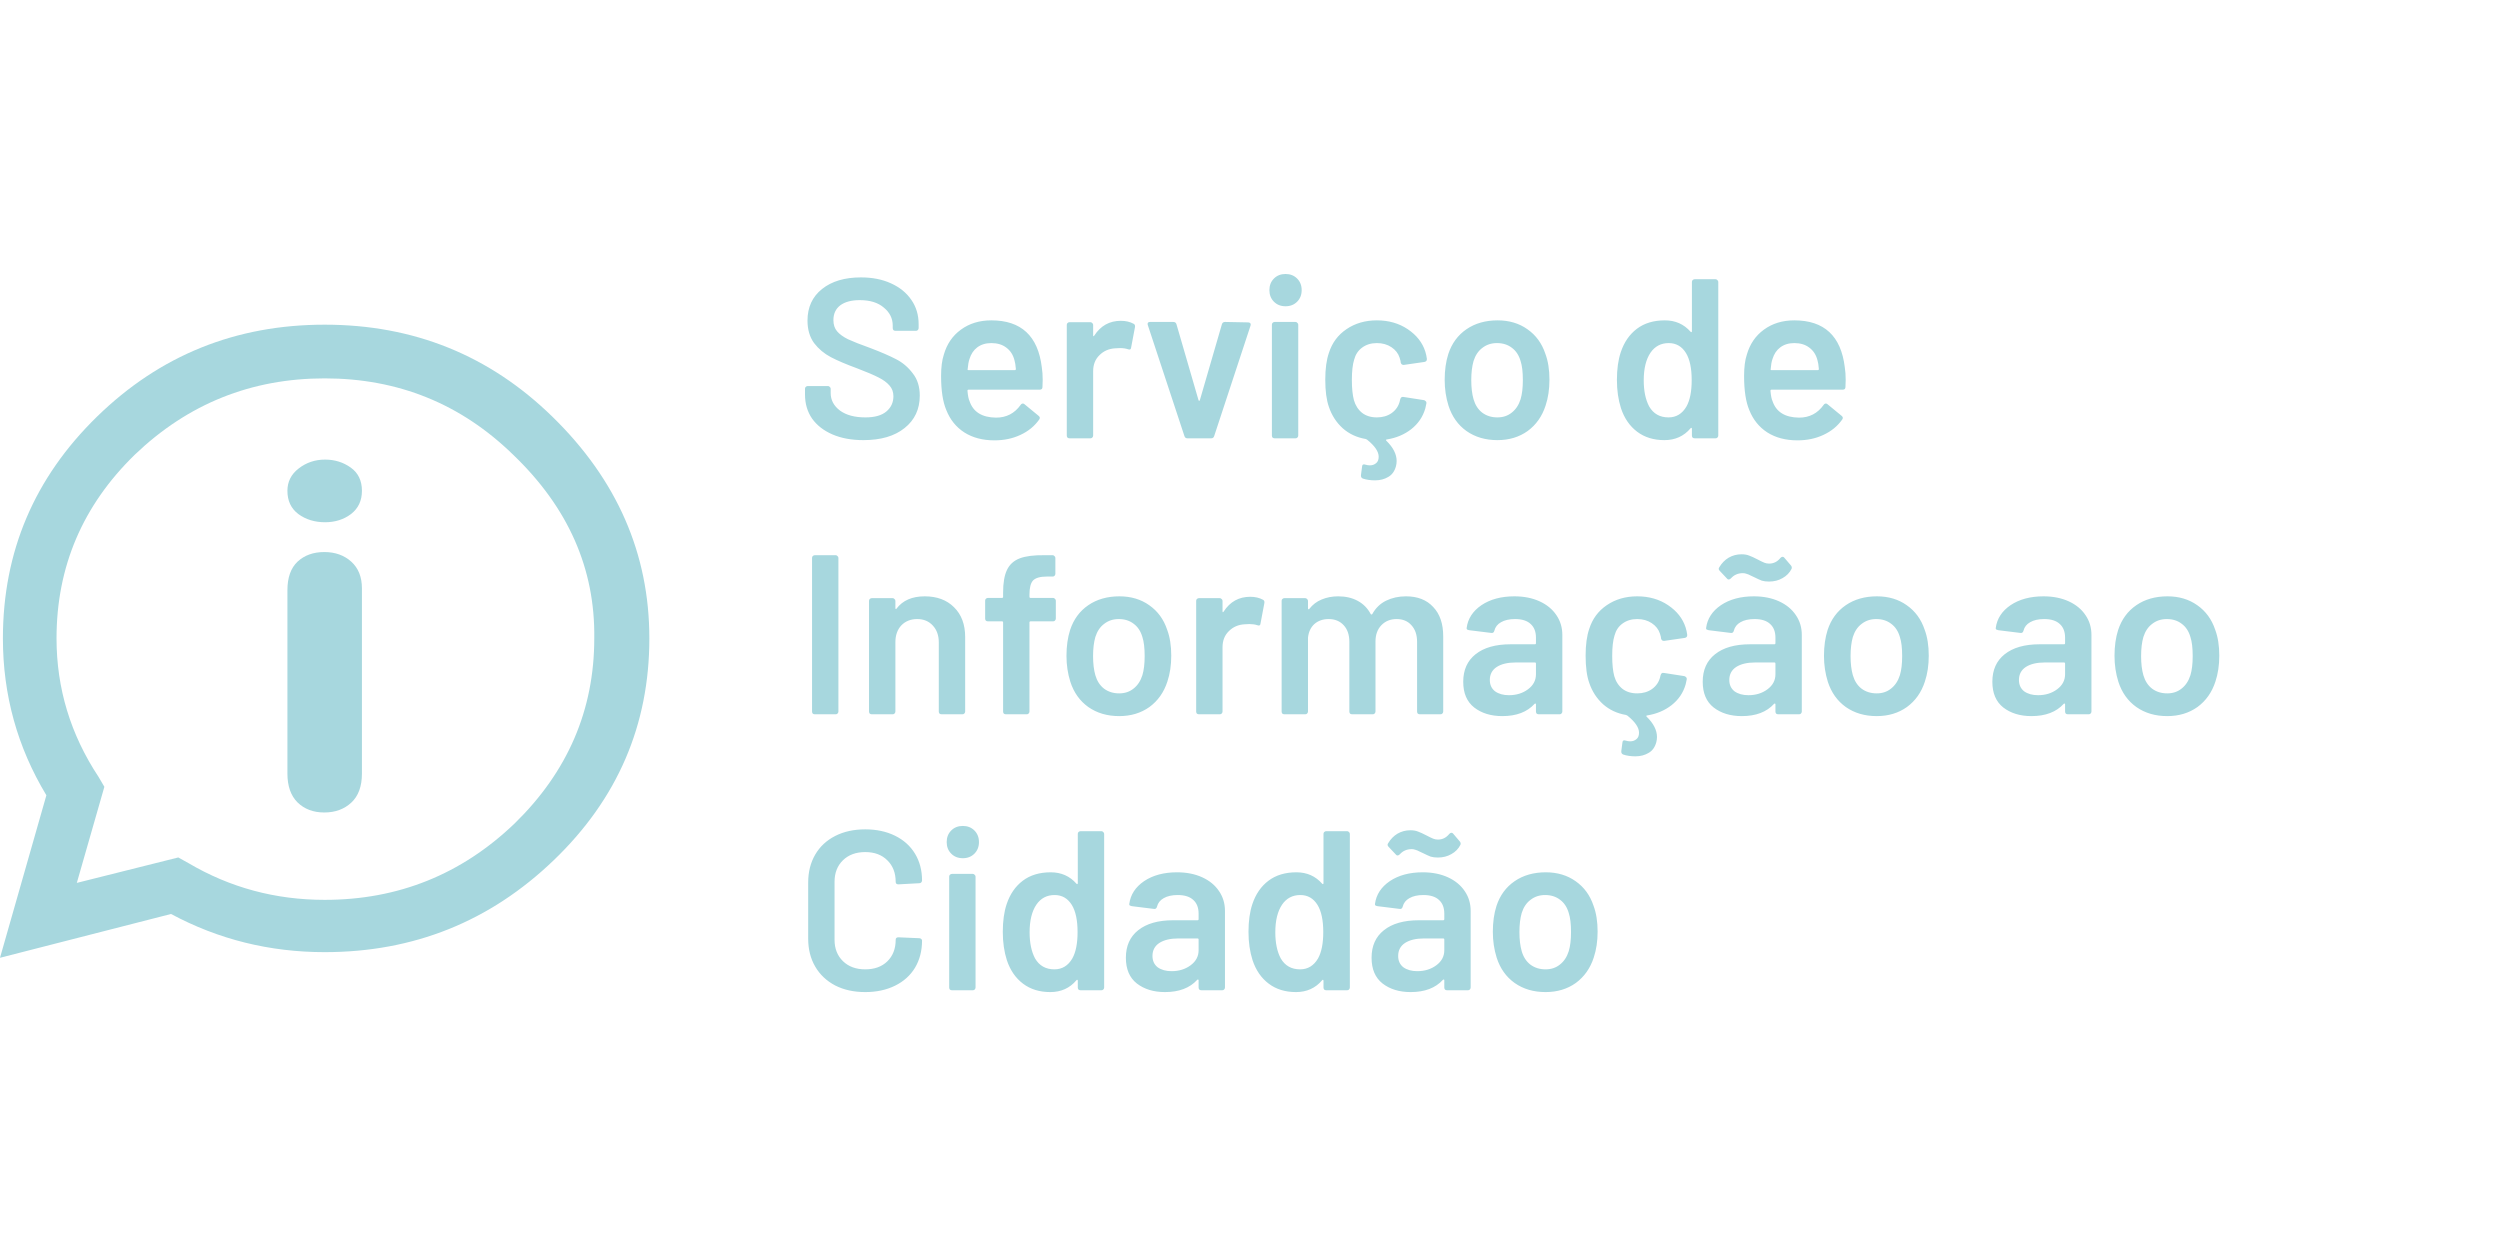 <svg width="154" height="77" viewBox="0 0 154 77" fill="none" xmlns="http://www.w3.org/2000/svg">
<path d="M34.018 25.659C38.006 29.547 40 34.103 40 39.326C40 44.665 38.036 49.221 34.107 52.993C30.179 56.766 25.476 58.652 20 58.652C16.607 58.652 13.452 57.868 10.536 56.301L0 59L2.857 48.989C1.071 46.029 0.179 42.808 0.179 39.326C0.179 33.987 2.113 29.431 5.982 25.659C9.851 21.886 14.524 20 20 20C25.476 20 30.149 21.886 34.018 25.659ZM20 55.431C24.524 55.431 28.423 53.864 31.696 50.73C34.97 47.538 36.607 43.737 36.607 39.326C36.667 35.031 35 31.259 31.607 28.009C28.393 24.875 24.524 23.308 20 23.308C15.476 23.308 11.577 24.875 8.304 28.009C5.089 31.143 3.482 34.915 3.482 39.326C3.482 42.402 4.345 45.245 6.071 47.857L6.429 48.467L4.732 54.386L10.982 52.819L11.607 53.167C14.167 54.676 16.964 55.431 20 55.431Z" fill="#A7D7DE"/>
<path d="M22.295 36.246V47.65C22.295 48.44 22.076 49.038 21.639 49.442C21.202 49.847 20.647 50.049 19.975 50.049C19.302 50.049 18.753 49.842 18.327 49.428C17.912 49.013 17.705 48.421 17.705 47.65V36.362C17.705 35.581 17.912 34.994 18.327 34.599C18.753 34.204 19.302 34.006 19.975 34.006C20.647 34.006 21.202 34.204 21.639 34.599C22.076 34.994 22.295 35.543 22.295 36.246ZM20.025 32.17C19.386 32.17 18.837 32.002 18.378 31.665C17.929 31.327 17.705 30.85 17.705 30.234C17.705 29.675 17.935 29.217 18.394 28.861C18.865 28.494 19.409 28.311 20.025 28.311C20.619 28.311 21.146 28.475 21.606 28.803C22.065 29.131 22.295 29.608 22.295 30.234C22.295 30.841 22.071 31.318 21.622 31.665C21.174 32.002 20.642 32.17 20.025 32.17Z" fill="#A7D7DE"/>
<path d="M53.186 27.112C52.458 27.112 51.823 26.995 51.282 26.762C50.741 26.529 50.321 26.202 50.022 25.782C49.733 25.362 49.588 24.867 49.588 24.298V23.948C49.588 23.901 49.602 23.864 49.63 23.836C49.667 23.799 49.709 23.78 49.756 23.78H51.002C51.049 23.78 51.086 23.799 51.114 23.836C51.151 23.864 51.17 23.901 51.17 23.948V24.214C51.17 24.643 51.361 25.003 51.744 25.292C52.127 25.572 52.649 25.712 53.312 25.712C53.881 25.712 54.311 25.591 54.6 25.348C54.889 25.105 55.034 24.793 55.034 24.41C55.034 24.149 54.955 23.929 54.796 23.752C54.637 23.565 54.409 23.397 54.11 23.248C53.821 23.099 53.382 22.912 52.794 22.688C52.131 22.445 51.595 22.217 51.184 22.002C50.773 21.787 50.428 21.498 50.148 21.134C49.877 20.761 49.742 20.299 49.742 19.748C49.742 18.927 50.041 18.278 50.638 17.802C51.235 17.326 52.033 17.088 53.032 17.088C53.732 17.088 54.348 17.209 54.88 17.452C55.421 17.695 55.841 18.035 56.14 18.474C56.439 18.903 56.588 19.403 56.588 19.972V20.21C56.588 20.257 56.569 20.299 56.532 20.336C56.504 20.364 56.467 20.378 56.42 20.378H55.16C55.113 20.378 55.071 20.364 55.034 20.336C55.006 20.299 54.992 20.257 54.992 20.21V20.056C54.992 19.617 54.81 19.249 54.446 18.95C54.091 18.642 53.597 18.488 52.962 18.488C52.449 18.488 52.047 18.595 51.758 18.81C51.478 19.025 51.338 19.328 51.338 19.72C51.338 20 51.413 20.229 51.562 20.406C51.711 20.583 51.935 20.747 52.234 20.896C52.533 21.036 52.995 21.218 53.62 21.442C54.283 21.694 54.81 21.923 55.202 22.128C55.603 22.333 55.944 22.623 56.224 22.996C56.513 23.36 56.658 23.817 56.658 24.368C56.658 25.208 56.345 25.875 55.72 26.37C55.104 26.865 54.259 27.112 53.186 27.112ZM64.174 22.618C64.211 22.851 64.23 23.113 64.23 23.402L64.216 23.836C64.216 23.948 64.159 24.004 64.047 24.004H59.666C59.619 24.004 59.596 24.027 59.596 24.074C59.623 24.382 59.666 24.592 59.721 24.704C59.946 25.376 60.492 25.717 61.359 25.726C61.994 25.726 62.498 25.465 62.871 24.942C62.909 24.886 62.956 24.858 63.011 24.858C63.049 24.858 63.081 24.872 63.109 24.9L63.977 25.614C64.061 25.679 64.076 25.754 64.019 25.838C63.73 26.249 63.343 26.566 62.858 26.79C62.382 27.014 61.849 27.126 61.261 27.126C60.533 27.126 59.913 26.963 59.4 26.636C58.895 26.309 58.527 25.852 58.294 25.264C58.079 24.76 57.971 24.06 57.971 23.164C57.971 22.623 58.028 22.184 58.139 21.848C58.326 21.195 58.676 20.681 59.19 20.308C59.712 19.925 60.337 19.734 61.066 19.734C62.904 19.734 63.94 20.695 64.174 22.618ZM61.066 21.134C60.72 21.134 60.431 21.223 60.197 21.4C59.974 21.568 59.815 21.806 59.721 22.114C59.666 22.273 59.628 22.478 59.609 22.73C59.591 22.777 59.609 22.8 59.666 22.8H62.508C62.554 22.8 62.578 22.777 62.578 22.73C62.559 22.497 62.531 22.319 62.493 22.198C62.41 21.862 62.242 21.601 61.989 21.414C61.747 21.227 61.439 21.134 61.066 21.134ZM69.046 19.762C69.344 19.762 69.606 19.823 69.83 19.944C69.904 19.981 69.932 20.051 69.914 20.154L69.676 21.414C69.666 21.526 69.601 21.559 69.48 21.512C69.34 21.465 69.176 21.442 68.99 21.442C68.868 21.442 68.775 21.447 68.71 21.456C68.318 21.475 67.991 21.615 67.73 21.876C67.468 22.128 67.338 22.459 67.338 22.87V26.832C67.338 26.879 67.319 26.921 67.282 26.958C67.254 26.986 67.216 27 67.17 27H65.882C65.835 27 65.793 26.986 65.756 26.958C65.728 26.921 65.714 26.879 65.714 26.832V20.014C65.714 19.967 65.728 19.93 65.756 19.902C65.793 19.865 65.835 19.846 65.882 19.846H67.17C67.216 19.846 67.254 19.865 67.282 19.902C67.319 19.93 67.338 19.967 67.338 20.014V20.644C67.338 20.681 67.342 20.705 67.352 20.714C67.37 20.714 67.389 20.7 67.408 20.672C67.8 20.065 68.346 19.762 69.046 19.762ZM73.142 27C73.049 27 72.988 26.953 72.96 26.86L70.706 20.028C70.697 20.009 70.692 19.986 70.692 19.958C70.692 19.874 70.743 19.832 70.846 19.832H72.274C72.376 19.832 72.442 19.879 72.47 19.972L73.828 24.648C73.837 24.676 73.851 24.69 73.87 24.69C73.888 24.69 73.903 24.676 73.912 24.648L75.27 19.972C75.298 19.879 75.363 19.832 75.466 19.832L76.894 19.86C76.95 19.86 76.992 19.879 77.02 19.916C77.048 19.944 77.052 19.991 77.034 20.056L74.794 26.86C74.766 26.953 74.705 27 74.612 27H73.142ZM79.189 18.866C78.899 18.866 78.661 18.773 78.475 18.586C78.288 18.399 78.195 18.161 78.195 17.872C78.195 17.583 78.288 17.345 78.475 17.158C78.661 16.971 78.899 16.878 79.189 16.878C79.478 16.878 79.716 16.971 79.903 17.158C80.089 17.345 80.183 17.583 80.183 17.872C80.183 18.161 80.089 18.399 79.903 18.586C79.716 18.773 79.478 18.866 79.189 18.866ZM78.516 27C78.47 27 78.428 26.986 78.391 26.958C78.362 26.921 78.349 26.879 78.349 26.832V20C78.349 19.953 78.362 19.916 78.391 19.888C78.428 19.851 78.47 19.832 78.516 19.832H79.805C79.851 19.832 79.888 19.851 79.916 19.888C79.954 19.916 79.972 19.953 79.972 20V26.832C79.972 26.879 79.954 26.921 79.916 26.958C79.888 26.986 79.851 27 79.805 27H78.516ZM86.229 24.704C86.238 24.685 86.243 24.662 86.243 24.634C86.252 24.625 86.257 24.611 86.257 24.592C86.285 24.48 86.35 24.433 86.453 24.452L87.713 24.648C87.76 24.657 87.797 24.681 87.825 24.718C87.862 24.746 87.876 24.788 87.867 24.844C87.839 24.993 87.816 25.101 87.797 25.166C87.647 25.679 87.358 26.104 86.929 26.44C86.509 26.767 86.01 26.977 85.431 27.07C85.365 27.079 85.356 27.107 85.403 27.154C85.823 27.565 86.033 27.98 86.033 28.4C86.033 28.503 86.019 28.61 85.991 28.722C85.907 29.03 85.748 29.249 85.515 29.38C85.281 29.52 85.011 29.59 84.703 29.59C84.423 29.59 84.171 29.553 83.947 29.478C83.863 29.441 83.826 29.371 83.835 29.268L83.905 28.736C83.914 28.615 83.984 28.577 84.115 28.624C84.208 28.652 84.297 28.666 84.381 28.666C84.54 28.666 84.67 28.619 84.773 28.526C84.876 28.442 84.927 28.311 84.927 28.134C84.927 27.817 84.689 27.467 84.213 27.084L84.129 27.042C83.578 26.949 83.107 26.729 82.715 26.384C82.323 26.029 82.038 25.591 81.861 25.068C81.712 24.648 81.637 24.088 81.637 23.388C81.637 22.716 81.712 22.165 81.861 21.736C82.057 21.12 82.416 20.635 82.939 20.28C83.471 19.916 84.096 19.734 84.815 19.734C85.543 19.734 86.177 19.916 86.719 20.28C87.26 20.644 87.62 21.101 87.797 21.652C87.844 21.801 87.876 21.951 87.895 22.1V22.128C87.895 22.221 87.844 22.277 87.741 22.296L86.481 22.478H86.453C86.369 22.478 86.313 22.431 86.285 22.338C86.285 22.291 86.28 22.254 86.271 22.226C86.252 22.151 86.234 22.086 86.215 22.03C86.131 21.769 85.963 21.554 85.711 21.386C85.459 21.218 85.16 21.134 84.815 21.134C84.46 21.134 84.157 21.227 83.905 21.414C83.662 21.591 83.499 21.839 83.415 22.156C83.322 22.455 83.275 22.87 83.275 23.402C83.275 23.915 83.317 24.331 83.401 24.648C83.494 24.975 83.662 25.236 83.905 25.432C84.147 25.619 84.451 25.712 84.815 25.712C85.169 25.712 85.473 25.623 85.725 25.446C85.986 25.259 86.154 25.012 86.229 24.704ZM92.24 27.112C91.503 27.112 90.868 26.925 90.336 26.552C89.813 26.179 89.445 25.661 89.23 24.998C89.071 24.494 88.992 23.962 88.992 23.402C88.992 22.805 89.067 22.273 89.216 21.806C89.431 21.153 89.804 20.644 90.336 20.28C90.868 19.916 91.507 19.734 92.254 19.734C92.963 19.734 93.575 19.916 94.088 20.28C94.611 20.644 94.979 21.148 95.194 21.792C95.362 22.24 95.446 22.772 95.446 23.388C95.446 23.976 95.367 24.508 95.208 24.984C94.993 25.647 94.625 26.169 94.102 26.552C93.579 26.925 92.959 27.112 92.24 27.112ZM92.24 25.712C92.585 25.712 92.879 25.614 93.122 25.418C93.374 25.222 93.556 24.947 93.668 24.592C93.761 24.284 93.808 23.892 93.808 23.416C93.808 22.912 93.761 22.52 93.668 22.24C93.565 21.885 93.388 21.615 93.136 21.428C92.884 21.232 92.576 21.134 92.212 21.134C91.867 21.134 91.568 21.232 91.316 21.428C91.064 21.615 90.882 21.885 90.77 22.24C90.677 22.567 90.63 22.959 90.63 23.416C90.63 23.873 90.677 24.265 90.77 24.592C90.873 24.947 91.05 25.222 91.302 25.418C91.563 25.614 91.876 25.712 92.24 25.712ZM104.222 17.368C104.222 17.321 104.236 17.284 104.264 17.256C104.301 17.219 104.343 17.2 104.39 17.2H105.678C105.725 17.2 105.762 17.219 105.79 17.256C105.827 17.284 105.846 17.321 105.846 17.368V26.832C105.846 26.879 105.827 26.921 105.79 26.958C105.762 26.986 105.725 27 105.678 27H104.39C104.343 27 104.301 26.986 104.264 26.958C104.236 26.921 104.222 26.879 104.222 26.832V26.412C104.222 26.384 104.213 26.365 104.194 26.356C104.175 26.347 104.157 26.356 104.138 26.384C103.727 26.869 103.191 27.112 102.528 27.112C101.865 27.112 101.305 26.939 100.848 26.594C100.391 26.249 100.059 25.768 99.854 25.152C99.686 24.629 99.602 24.046 99.602 23.402C99.602 22.739 99.681 22.17 99.84 21.694C100.045 21.078 100.377 20.597 100.834 20.252C101.291 19.907 101.865 19.734 102.556 19.734C103.2 19.734 103.727 19.967 104.138 20.434C104.157 20.453 104.175 20.462 104.194 20.462C104.213 20.453 104.222 20.434 104.222 20.406V17.368ZM103.886 25.04C104.101 24.657 104.208 24.116 104.208 23.416C104.208 22.688 104.091 22.133 103.858 21.75C103.606 21.339 103.251 21.134 102.794 21.134C102.318 21.134 101.945 21.33 101.674 21.722C101.394 22.133 101.254 22.702 101.254 23.43C101.254 24.083 101.366 24.62 101.59 25.04C101.851 25.488 102.248 25.712 102.78 25.712C103.256 25.712 103.625 25.488 103.886 25.04ZM113.638 22.618C113.676 22.851 113.694 23.113 113.694 23.402L113.68 23.836C113.68 23.948 113.624 24.004 113.512 24.004H109.13C109.084 24.004 109.06 24.027 109.06 24.074C109.088 24.382 109.13 24.592 109.186 24.704C109.41 25.376 109.956 25.717 110.824 25.726C111.459 25.726 111.963 25.465 112.336 24.942C112.374 24.886 112.42 24.858 112.476 24.858C112.514 24.858 112.546 24.872 112.574 24.9L113.442 25.614C113.526 25.679 113.54 25.754 113.484 25.838C113.195 26.249 112.808 26.566 112.322 26.79C111.846 27.014 111.314 27.126 110.726 27.126C109.998 27.126 109.378 26.963 108.864 26.636C108.36 26.309 107.992 25.852 107.758 25.264C107.544 24.76 107.436 24.06 107.436 23.164C107.436 22.623 107.492 22.184 107.604 21.848C107.791 21.195 108.141 20.681 108.654 20.308C109.177 19.925 109.802 19.734 110.53 19.734C112.369 19.734 113.405 20.695 113.638 22.618ZM110.53 21.134C110.185 21.134 109.896 21.223 109.662 21.4C109.438 21.568 109.28 21.806 109.186 22.114C109.13 22.273 109.093 22.478 109.074 22.73C109.056 22.777 109.074 22.8 109.13 22.8H111.972C112.019 22.8 112.042 22.777 112.042 22.73C112.024 22.497 111.996 22.319 111.958 22.198C111.874 21.862 111.706 21.601 111.454 21.414C111.212 21.227 110.904 21.134 110.53 21.134ZM50.19 44C50.143 44 50.101 43.986 50.064 43.958C50.036 43.921 50.022 43.879 50.022 43.832V34.368C50.022 34.321 50.036 34.284 50.064 34.256C50.101 34.219 50.143 34.2 50.19 34.2H51.478C51.525 34.2 51.562 34.219 51.59 34.256C51.627 34.284 51.646 34.321 51.646 34.368V43.832C51.646 43.879 51.627 43.921 51.59 43.958C51.562 43.986 51.525 44 51.478 44H50.19ZM56.962 36.734C57.718 36.734 58.32 36.958 58.768 37.406C59.225 37.854 59.454 38.465 59.454 39.24V43.832C59.454 43.879 59.435 43.921 59.398 43.958C59.37 43.986 59.333 44 59.286 44H57.998C57.951 44 57.909 43.986 57.872 43.958C57.844 43.921 57.83 43.879 57.83 43.832V39.576C57.83 39.147 57.709 38.801 57.466 38.54C57.223 38.269 56.901 38.134 56.5 38.134C56.099 38.134 55.772 38.265 55.52 38.526C55.277 38.787 55.156 39.133 55.156 39.562V43.832C55.156 43.879 55.137 43.921 55.1 43.958C55.072 43.986 55.035 44 54.988 44H53.7C53.653 44 53.611 43.986 53.574 43.958C53.546 43.921 53.532 43.879 53.532 43.832V37.014C53.532 36.967 53.546 36.93 53.574 36.902C53.611 36.865 53.653 36.846 53.7 36.846H54.988C55.035 36.846 55.072 36.865 55.1 36.902C55.137 36.93 55.156 36.967 55.156 37.014V37.462C55.156 37.49 55.165 37.509 55.184 37.518C55.203 37.527 55.217 37.518 55.226 37.49C55.609 36.986 56.187 36.734 56.962 36.734ZM64.871 36.832C64.918 36.832 64.955 36.851 64.983 36.888C65.021 36.916 65.039 36.953 65.039 37V38.106C65.039 38.153 65.021 38.195 64.983 38.232C64.955 38.26 64.918 38.274 64.871 38.274H63.485C63.439 38.274 63.415 38.297 63.415 38.344V43.832C63.415 43.879 63.397 43.921 63.359 43.958C63.331 43.986 63.294 44 63.247 44H61.959C61.913 44 61.871 43.986 61.833 43.958C61.805 43.921 61.791 43.879 61.791 43.832V38.344C61.791 38.297 61.768 38.274 61.721 38.274H60.853C60.807 38.274 60.765 38.26 60.727 38.232C60.699 38.195 60.685 38.153 60.685 38.106V37C60.685 36.953 60.699 36.916 60.727 36.888C60.765 36.851 60.807 36.832 60.853 36.832H61.721C61.768 36.832 61.791 36.809 61.791 36.762V36.51C61.791 35.903 61.871 35.437 62.029 35.11C62.188 34.774 62.449 34.536 62.813 34.396C63.177 34.256 63.691 34.191 64.353 34.2H64.843C64.89 34.2 64.927 34.219 64.955 34.256C64.993 34.284 65.011 34.321 65.011 34.368V35.348C65.011 35.395 64.993 35.437 64.955 35.474C64.927 35.502 64.89 35.516 64.843 35.516H64.479C64.078 35.516 63.798 35.595 63.639 35.754C63.49 35.913 63.415 36.202 63.415 36.622V36.762C63.415 36.809 63.439 36.832 63.485 36.832H64.871ZM68.943 44.112C68.206 44.112 67.571 43.925 67.039 43.552C66.516 43.179 66.148 42.661 65.933 41.998C65.774 41.494 65.695 40.962 65.695 40.402C65.695 39.805 65.77 39.273 65.919 38.806C66.134 38.153 66.507 37.644 67.039 37.28C67.571 36.916 68.21 36.734 68.957 36.734C69.666 36.734 70.278 36.916 70.791 37.28C71.314 37.644 71.682 38.148 71.897 38.792C72.065 39.24 72.149 39.772 72.149 40.388C72.149 40.976 72.07 41.508 71.911 41.984C71.696 42.647 71.328 43.169 70.805 43.552C70.282 43.925 69.662 44.112 68.943 44.112ZM68.943 42.712C69.288 42.712 69.582 42.614 69.825 42.418C70.077 42.222 70.259 41.947 70.371 41.592C70.464 41.284 70.511 40.892 70.511 40.416C70.511 39.912 70.464 39.52 70.371 39.24C70.268 38.885 70.091 38.615 69.839 38.428C69.587 38.232 69.279 38.134 68.915 38.134C68.57 38.134 68.271 38.232 68.019 38.428C67.767 38.615 67.585 38.885 67.473 39.24C67.38 39.567 67.333 39.959 67.333 40.416C67.333 40.873 67.38 41.265 67.473 41.592C67.576 41.947 67.753 42.222 68.005 42.418C68.266 42.614 68.579 42.712 68.943 42.712ZM77.016 36.762C77.315 36.762 77.576 36.823 77.8 36.944C77.875 36.981 77.903 37.051 77.884 37.154L77.646 38.414C77.637 38.526 77.572 38.559 77.45 38.512C77.31 38.465 77.147 38.442 76.96 38.442C76.839 38.442 76.746 38.447 76.68 38.456C76.288 38.475 75.962 38.615 75.7 38.876C75.439 39.128 75.308 39.459 75.308 39.87V43.832C75.308 43.879 75.29 43.921 75.252 43.958C75.224 43.986 75.187 44 75.14 44H73.852C73.806 44 73.764 43.986 73.726 43.958C73.698 43.921 73.684 43.879 73.684 43.832V37.014C73.684 36.967 73.698 36.93 73.726 36.902C73.764 36.865 73.806 36.846 73.852 36.846H75.14C75.187 36.846 75.224 36.865 75.252 36.902C75.29 36.93 75.308 36.967 75.308 37.014V37.644C75.308 37.681 75.313 37.705 75.322 37.714C75.341 37.714 75.36 37.7 75.378 37.672C75.77 37.065 76.316 36.762 77.016 36.762ZM86.606 36.734C87.325 36.734 87.885 36.953 88.286 37.392C88.697 37.821 88.902 38.423 88.902 39.198V43.832C88.902 43.879 88.883 43.921 88.846 43.958C88.818 43.986 88.781 44 88.734 44H87.46C87.413 44 87.371 43.986 87.334 43.958C87.306 43.921 87.292 43.879 87.292 43.832V39.534C87.292 39.105 87.175 38.764 86.942 38.512C86.718 38.26 86.415 38.134 86.032 38.134C85.649 38.134 85.337 38.26 85.094 38.512C84.851 38.764 84.73 39.1 84.73 39.52V43.832C84.73 43.879 84.711 43.921 84.674 43.958C84.646 43.986 84.609 44 84.562 44H83.288C83.241 44 83.199 43.986 83.162 43.958C83.134 43.921 83.12 43.879 83.12 43.832V39.534C83.12 39.105 83.003 38.764 82.77 38.512C82.537 38.26 82.229 38.134 81.846 38.134C81.491 38.134 81.197 38.237 80.964 38.442C80.74 38.647 80.609 38.927 80.572 39.282V43.832C80.572 43.879 80.553 43.921 80.516 43.958C80.488 43.986 80.451 44 80.404 44H79.116C79.069 44 79.027 43.986 78.99 43.958C78.962 43.921 78.948 43.879 78.948 43.832V37.014C78.948 36.967 78.962 36.93 78.99 36.902C79.027 36.865 79.069 36.846 79.116 36.846H80.404C80.451 36.846 80.488 36.865 80.516 36.902C80.553 36.93 80.572 36.967 80.572 37.014V37.476C80.572 37.504 80.581 37.523 80.6 37.532C80.619 37.541 80.637 37.532 80.656 37.504C80.861 37.243 81.113 37.051 81.412 36.93C81.72 36.799 82.061 36.734 82.434 36.734C82.891 36.734 83.293 36.827 83.638 37.014C83.983 37.201 84.249 37.471 84.436 37.826C84.464 37.863 84.497 37.863 84.534 37.826C84.739 37.453 85.024 37.177 85.388 37C85.752 36.823 86.158 36.734 86.606 36.734ZM93.285 36.734C93.874 36.734 94.391 36.837 94.84 37.042C95.287 37.247 95.633 37.532 95.876 37.896C96.118 38.251 96.24 38.657 96.24 39.114V43.832C96.24 43.879 96.221 43.921 96.183 43.958C96.156 43.986 96.118 44 96.072 44H94.784C94.737 44 94.695 43.986 94.657 43.958C94.629 43.921 94.615 43.879 94.615 43.832V43.384C94.615 43.356 94.606 43.342 94.588 43.342C94.569 43.333 94.55 43.337 94.531 43.356C94.074 43.86 93.412 44.112 92.543 44.112C91.844 44.112 91.265 43.935 90.808 43.58C90.359 43.225 90.135 42.698 90.135 41.998C90.135 41.27 90.388 40.705 90.891 40.304C91.405 39.893 92.124 39.688 93.047 39.688H94.546C94.592 39.688 94.615 39.665 94.615 39.618V39.282C94.615 38.918 94.508 38.638 94.293 38.442C94.079 38.237 93.757 38.134 93.328 38.134C92.973 38.134 92.683 38.199 92.46 38.33C92.245 38.451 92.109 38.624 92.053 38.848C92.025 38.96 91.96 39.007 91.858 38.988L90.499 38.82C90.453 38.811 90.411 38.797 90.374 38.778C90.346 38.75 90.336 38.717 90.346 38.68C90.42 38.111 90.724 37.644 91.255 37.28C91.797 36.916 92.474 36.734 93.285 36.734ZM92.95 42.824C93.407 42.824 93.799 42.703 94.126 42.46C94.452 42.217 94.615 41.909 94.615 41.536V40.878C94.615 40.831 94.592 40.808 94.546 40.808H93.37C92.875 40.808 92.483 40.901 92.194 41.088C91.913 41.275 91.773 41.541 91.773 41.886C91.773 42.185 91.881 42.418 92.096 42.586C92.32 42.745 92.604 42.824 92.95 42.824ZM102.266 41.704C102.275 41.685 102.28 41.662 102.28 41.634C102.289 41.625 102.294 41.611 102.294 41.592C102.322 41.48 102.387 41.433 102.49 41.452L103.75 41.648C103.797 41.657 103.834 41.681 103.862 41.718C103.899 41.746 103.913 41.788 103.904 41.844C103.876 41.993 103.853 42.101 103.834 42.166C103.685 42.679 103.395 43.104 102.966 43.44C102.546 43.767 102.047 43.977 101.468 44.07C101.403 44.079 101.393 44.107 101.44 44.154C101.86 44.565 102.07 44.98 102.07 45.4C102.07 45.503 102.056 45.61 102.028 45.722C101.944 46.03 101.785 46.249 101.552 46.38C101.319 46.52 101.048 46.59 100.74 46.59C100.46 46.59 100.208 46.553 99.984 46.478C99.9 46.441 99.863 46.371 99.872 46.268L99.942 45.736C99.951 45.615 100.021 45.577 100.152 45.624C100.245 45.652 100.334 45.666 100.418 45.666C100.577 45.666 100.707 45.619 100.81 45.526C100.913 45.442 100.964 45.311 100.964 45.134C100.964 44.817 100.726 44.467 100.25 44.084L100.166 44.042C99.615 43.949 99.144 43.729 98.752 43.384C98.36 43.029 98.075 42.591 97.898 42.068C97.749 41.648 97.674 41.088 97.674 40.388C97.674 39.716 97.749 39.165 97.898 38.736C98.094 38.12 98.453 37.635 98.976 37.28C99.508 36.916 100.133 36.734 100.852 36.734C101.58 36.734 102.215 36.916 102.756 37.28C103.297 37.644 103.657 38.101 103.834 38.652C103.881 38.801 103.913 38.951 103.932 39.1V39.128C103.932 39.221 103.881 39.277 103.778 39.296L102.518 39.478H102.49C102.406 39.478 102.35 39.431 102.322 39.338C102.322 39.291 102.317 39.254 102.308 39.226C102.289 39.151 102.271 39.086 102.252 39.03C102.168 38.769 102 38.554 101.748 38.386C101.496 38.218 101.197 38.134 100.852 38.134C100.497 38.134 100.194 38.227 99.942 38.414C99.699 38.591 99.536 38.839 99.452 39.156C99.359 39.455 99.312 39.87 99.312 40.402C99.312 40.915 99.354 41.331 99.438 41.648C99.531 41.975 99.699 42.236 99.942 42.432C100.185 42.619 100.488 42.712 100.852 42.712C101.207 42.712 101.51 42.623 101.762 42.446C102.023 42.259 102.191 42.012 102.266 41.704ZM108.037 36.734C108.625 36.734 109.143 36.837 109.591 37.042C110.039 37.247 110.385 37.532 110.627 37.896C110.87 38.251 110.991 38.657 110.991 39.114V43.832C110.991 43.879 110.973 43.921 110.935 43.958C110.907 43.986 110.87 44 110.823 44H109.535C109.489 44 109.447 43.986 109.409 43.958C109.381 43.921 109.367 43.879 109.367 43.832V43.384C109.367 43.356 109.358 43.342 109.339 43.342C109.321 43.333 109.302 43.337 109.283 43.356C108.826 43.86 108.163 44.112 107.295 44.112C106.595 44.112 106.017 43.935 105.559 43.58C105.111 43.225 104.887 42.698 104.887 41.998C104.887 41.27 105.139 40.705 105.643 40.304C106.157 39.893 106.875 39.688 107.799 39.688H109.297C109.344 39.688 109.367 39.665 109.367 39.618V39.282C109.367 38.918 109.26 38.638 109.045 38.442C108.831 38.237 108.509 38.134 108.079 38.134C107.725 38.134 107.435 38.199 107.211 38.33C106.997 38.451 106.861 38.624 106.805 38.848C106.777 38.96 106.712 39.007 106.609 38.988L105.251 38.82C105.205 38.811 105.163 38.797 105.125 38.778C105.097 38.75 105.088 38.717 105.097 38.68C105.172 38.111 105.475 37.644 106.007 37.28C106.549 36.916 107.225 36.734 108.037 36.734ZM107.701 42.824C108.159 42.824 108.551 42.703 108.877 42.46C109.204 42.217 109.367 41.909 109.367 41.536V40.878C109.367 40.831 109.344 40.808 109.297 40.808H108.121C107.627 40.808 107.235 40.901 106.945 41.088C106.665 41.275 106.525 41.541 106.525 41.886C106.525 42.185 106.633 42.418 106.847 42.586C107.071 42.745 107.356 42.824 107.701 42.824ZM108.975 35.824C108.798 35.824 108.649 35.805 108.527 35.768C108.406 35.721 108.252 35.651 108.065 35.558C108.037 35.539 107.967 35.507 107.855 35.46C107.753 35.404 107.664 35.367 107.589 35.348C107.515 35.32 107.44 35.306 107.365 35.306C107.207 35.306 107.067 35.334 106.945 35.39C106.833 35.437 106.726 35.516 106.623 35.628C106.577 35.675 106.53 35.698 106.483 35.698C106.446 35.698 106.413 35.679 106.385 35.642L105.937 35.166C105.863 35.091 105.853 35.017 105.909 34.942C106.059 34.69 106.25 34.494 106.483 34.354C106.726 34.214 106.992 34.144 107.281 34.144C107.468 34.144 107.627 34.172 107.757 34.228C107.888 34.275 108.061 34.354 108.275 34.466C108.453 34.559 108.588 34.625 108.681 34.662C108.775 34.699 108.873 34.718 108.975 34.718C109.255 34.718 109.489 34.601 109.675 34.368C109.722 34.321 109.764 34.298 109.801 34.298C109.848 34.298 109.885 34.317 109.913 34.354L110.319 34.83C110.375 34.895 110.389 34.965 110.361 35.04C110.24 35.283 110.053 35.474 109.801 35.614C109.559 35.754 109.283 35.824 108.975 35.824ZM115.605 44.112C114.868 44.112 114.233 43.925 113.701 43.552C113.179 43.179 112.81 42.661 112.595 41.998C112.437 41.494 112.357 40.962 112.357 40.402C112.357 39.805 112.432 39.273 112.581 38.806C112.796 38.153 113.169 37.644 113.701 37.28C114.233 36.916 114.873 36.734 115.619 36.734C116.329 36.734 116.94 36.916 117.453 37.28C117.976 37.644 118.345 38.148 118.559 38.792C118.727 39.24 118.811 39.772 118.811 40.388C118.811 40.976 118.732 41.508 118.573 41.984C118.359 42.647 117.99 43.169 117.467 43.552C116.945 43.925 116.324 44.112 115.605 44.112ZM115.605 42.712C115.951 42.712 116.245 42.614 116.487 42.418C116.739 42.222 116.921 41.947 117.033 41.592C117.127 41.284 117.173 40.892 117.173 40.416C117.173 39.912 117.127 39.52 117.033 39.24C116.931 38.885 116.753 38.615 116.501 38.428C116.249 38.232 115.941 38.134 115.577 38.134C115.232 38.134 114.933 38.232 114.681 38.428C114.429 38.615 114.247 38.885 114.135 39.24C114.042 39.567 113.995 39.959 113.995 40.416C113.995 40.873 114.042 41.265 114.135 41.592C114.238 41.947 114.415 42.222 114.667 42.418C114.929 42.614 115.241 42.712 115.605 42.712ZM125.879 36.734C126.467 36.734 126.985 36.837 127.433 37.042C127.881 37.247 128.227 37.532 128.469 37.896C128.712 38.251 128.833 38.657 128.833 39.114V43.832C128.833 43.879 128.815 43.921 128.777 43.958C128.749 43.986 128.712 44 128.665 44H127.377C127.331 44 127.289 43.986 127.251 43.958C127.223 43.921 127.209 43.879 127.209 43.832V43.384C127.209 43.356 127.2 43.342 127.181 43.342C127.163 43.333 127.144 43.337 127.125 43.356C126.668 43.86 126.005 44.112 125.137 44.112C124.437 44.112 123.859 43.935 123.401 43.58C122.953 43.225 122.729 42.698 122.729 41.998C122.729 41.27 122.981 40.705 123.485 40.304C123.999 39.893 124.717 39.688 125.641 39.688H127.139C127.186 39.688 127.209 39.665 127.209 39.618V39.282C127.209 38.918 127.102 38.638 126.887 38.442C126.673 38.237 126.351 38.134 125.921 38.134C125.567 38.134 125.277 38.199 125.053 38.33C124.839 38.451 124.703 38.624 124.647 38.848C124.619 38.96 124.554 39.007 124.451 38.988L123.093 38.82C123.047 38.811 123.005 38.797 122.967 38.778C122.939 38.75 122.93 38.717 122.939 38.68C123.014 38.111 123.317 37.644 123.849 37.28C124.391 36.916 125.067 36.734 125.879 36.734ZM125.543 42.824C126.001 42.824 126.393 42.703 126.719 42.46C127.046 42.217 127.209 41.909 127.209 41.536V40.878C127.209 40.831 127.186 40.808 127.139 40.808H125.963C125.469 40.808 125.077 40.901 124.787 41.088C124.507 41.275 124.367 41.541 124.367 41.886C124.367 42.185 124.475 42.418 124.689 42.586C124.913 42.745 125.198 42.824 125.543 42.824ZM133.502 44.112C132.764 44.112 132.13 43.925 131.598 43.552C131.075 43.179 130.706 42.661 130.492 41.998C130.333 41.494 130.254 40.962 130.254 40.402C130.254 39.805 130.328 39.273 130.478 38.806C130.692 38.153 131.066 37.644 131.598 37.28C132.13 36.916 132.769 36.734 133.516 36.734C134.225 36.734 134.836 36.916 135.35 37.28C135.872 37.644 136.241 38.148 136.456 38.792C136.624 39.24 136.708 39.772 136.708 40.388C136.708 40.976 136.628 41.508 136.47 41.984C136.255 42.647 135.886 43.169 135.364 43.552C134.841 43.925 134.22 44.112 133.502 44.112ZM133.502 42.712C133.847 42.712 134.141 42.614 134.384 42.418C134.636 42.222 134.818 41.947 134.93 41.592C135.023 41.284 135.07 40.892 135.07 40.416C135.07 39.912 135.023 39.52 134.93 39.24C134.827 38.885 134.65 38.615 134.398 38.428C134.146 38.232 133.838 38.134 133.474 38.134C133.128 38.134 132.83 38.232 132.578 38.428C132.326 38.615 132.144 38.885 132.032 39.24C131.938 39.567 131.892 39.959 131.892 40.416C131.892 40.873 131.938 41.265 132.032 41.592C132.134 41.947 132.312 42.222 132.564 42.418C132.825 42.614 133.138 42.712 133.502 42.712ZM53.298 61.112C52.598 61.112 51.982 60.977 51.45 60.706C50.918 60.426 50.507 60.039 50.218 59.544C49.929 59.049 49.784 58.475 49.784 57.822V54.364C49.784 53.711 49.929 53.137 50.218 52.642C50.507 52.147 50.918 51.765 51.45 51.494C51.982 51.223 52.598 51.088 53.298 51.088C53.989 51.088 54.6 51.219 55.132 51.48C55.664 51.741 56.075 52.11 56.364 52.586C56.653 53.062 56.798 53.613 56.798 54.238C56.798 54.285 56.779 54.327 56.742 54.364C56.714 54.392 56.677 54.406 56.63 54.406L55.342 54.476C55.23 54.476 55.174 54.425 55.174 54.322C55.174 53.771 55.001 53.328 54.656 52.992C54.32 52.656 53.867 52.488 53.298 52.488C52.729 52.488 52.271 52.656 51.926 52.992C51.581 53.328 51.408 53.771 51.408 54.322V57.892C51.408 58.433 51.581 58.872 51.926 59.208C52.271 59.544 52.729 59.712 53.298 59.712C53.867 59.712 54.32 59.549 54.656 59.222C55.001 58.886 55.174 58.443 55.174 57.892C55.174 57.789 55.23 57.738 55.342 57.738L56.63 57.794C56.677 57.794 56.714 57.808 56.742 57.836C56.779 57.864 56.798 57.897 56.798 57.934C56.798 58.569 56.653 59.129 56.364 59.614C56.075 60.09 55.664 60.459 55.132 60.72C54.6 60.981 53.989 61.112 53.298 61.112ZM59.31 52.866C59.02 52.866 58.782 52.773 58.596 52.586C58.409 52.399 58.316 52.161 58.316 51.872C58.316 51.583 58.409 51.345 58.596 51.158C58.782 50.971 59.02 50.878 59.31 50.878C59.599 50.878 59.837 50.971 60.024 51.158C60.21 51.345 60.304 51.583 60.304 51.872C60.304 52.161 60.21 52.399 60.024 52.586C59.837 52.773 59.599 52.866 59.31 52.866ZM58.638 61C58.591 61 58.549 60.986 58.512 60.958C58.484 60.921 58.47 60.879 58.47 60.832V54C58.47 53.953 58.484 53.916 58.512 53.888C58.549 53.851 58.591 53.832 58.638 53.832H59.926C59.972 53.832 60.01 53.851 60.038 53.888C60.075 53.916 60.094 53.953 60.094 54V60.832C60.094 60.879 60.075 60.921 60.038 60.958C60.01 60.986 59.972 61 59.926 61H58.638ZM66.392 51.368C66.392 51.321 66.406 51.284 66.434 51.256C66.471 51.219 66.513 51.2 66.56 51.2H67.848C67.895 51.2 67.932 51.219 67.96 51.256C67.997 51.284 68.016 51.321 68.016 51.368V60.832C68.016 60.879 67.997 60.921 67.96 60.958C67.932 60.986 67.895 61 67.848 61H66.56C66.513 61 66.471 60.986 66.434 60.958C66.406 60.921 66.392 60.879 66.392 60.832V60.412C66.392 60.384 66.383 60.365 66.364 60.356C66.345 60.347 66.327 60.356 66.308 60.384C65.897 60.869 65.361 61.112 64.698 61.112C64.035 61.112 63.475 60.939 63.018 60.594C62.561 60.249 62.229 59.768 62.024 59.152C61.856 58.629 61.772 58.046 61.772 57.402C61.772 56.739 61.851 56.17 62.01 55.694C62.215 55.078 62.547 54.597 63.004 54.252C63.461 53.907 64.035 53.734 64.726 53.734C65.37 53.734 65.897 53.967 66.308 54.434C66.327 54.453 66.345 54.462 66.364 54.462C66.383 54.453 66.392 54.434 66.392 54.406V51.368ZM66.056 59.04C66.271 58.657 66.378 58.116 66.378 57.416C66.378 56.688 66.261 56.133 66.028 55.75C65.776 55.339 65.421 55.134 64.964 55.134C64.488 55.134 64.115 55.33 63.844 55.722C63.564 56.133 63.424 56.702 63.424 57.43C63.424 58.083 63.536 58.62 63.76 59.04C64.021 59.488 64.418 59.712 64.95 59.712C65.426 59.712 65.795 59.488 66.056 59.04ZM72.504 53.734C73.092 53.734 73.61 53.837 74.058 54.042C74.506 54.247 74.852 54.532 75.094 54.896C75.337 55.251 75.458 55.657 75.458 56.114V60.832C75.458 60.879 75.44 60.921 75.402 60.958C75.374 60.986 75.337 61 75.29 61H74.002C73.956 61 73.914 60.986 73.876 60.958C73.848 60.921 73.834 60.879 73.834 60.832V60.384C73.834 60.356 73.825 60.342 73.806 60.342C73.788 60.333 73.769 60.337 73.75 60.356C73.293 60.86 72.63 61.112 71.762 61.112C71.062 61.112 70.484 60.935 70.026 60.58C69.578 60.225 69.354 59.698 69.354 58.998C69.354 58.27 69.606 57.705 70.11 57.304C70.624 56.893 71.342 56.688 72.266 56.688H73.764C73.811 56.688 73.834 56.665 73.834 56.618V56.282C73.834 55.918 73.727 55.638 73.512 55.442C73.298 55.237 72.976 55.134 72.546 55.134C72.192 55.134 71.902 55.199 71.678 55.33C71.464 55.451 71.328 55.624 71.272 55.848C71.244 55.96 71.179 56.007 71.076 55.988L69.718 55.82C69.672 55.811 69.63 55.797 69.592 55.778C69.564 55.75 69.555 55.717 69.564 55.68C69.639 55.111 69.942 54.644 70.474 54.28C71.016 53.916 71.692 53.734 72.504 53.734ZM72.168 59.824C72.626 59.824 73.018 59.703 73.344 59.46C73.671 59.217 73.834 58.909 73.834 58.536V57.878C73.834 57.831 73.811 57.808 73.764 57.808H72.588C72.094 57.808 71.702 57.901 71.412 58.088C71.132 58.275 70.992 58.541 70.992 58.886C70.992 59.185 71.1 59.418 71.314 59.586C71.538 59.745 71.823 59.824 72.168 59.824ZM81.527 51.368C81.527 51.321 81.541 51.284 81.569 51.256C81.606 51.219 81.648 51.2 81.695 51.2H82.983C83.029 51.2 83.067 51.219 83.095 51.256C83.132 51.284 83.151 51.321 83.151 51.368V60.832C83.151 60.879 83.132 60.921 83.095 60.958C83.067 60.986 83.029 61 82.983 61H81.695C81.648 61 81.606 60.986 81.569 60.958C81.541 60.921 81.527 60.879 81.527 60.832V60.412C81.527 60.384 81.517 60.365 81.499 60.356C81.48 60.347 81.461 60.356 81.443 60.384C81.032 60.869 80.495 61.112 79.833 61.112C79.17 61.112 78.61 60.939 78.153 60.594C77.695 60.249 77.364 59.768 77.159 59.152C76.991 58.629 76.907 58.046 76.907 57.402C76.907 56.739 76.986 56.17 77.145 55.694C77.35 55.078 77.681 54.597 78.139 54.252C78.596 53.907 79.17 53.734 79.861 53.734C80.505 53.734 81.032 53.967 81.443 54.434C81.461 54.453 81.48 54.462 81.499 54.462C81.517 54.453 81.527 54.434 81.527 54.406V51.368ZM81.191 59.04C81.405 58.657 81.513 58.116 81.513 57.416C81.513 56.688 81.396 56.133 81.163 55.75C80.911 55.339 80.556 55.134 80.099 55.134C79.623 55.134 79.249 55.33 78.979 55.722C78.699 56.133 78.559 56.702 78.559 57.43C78.559 58.083 78.671 58.62 78.895 59.04C79.156 59.488 79.553 59.712 80.085 59.712C80.561 59.712 80.929 59.488 81.191 59.04ZM87.639 53.734C88.227 53.734 88.745 53.837 89.193 54.042C89.641 54.247 89.986 54.532 90.229 54.896C90.472 55.251 90.593 55.657 90.593 56.114V60.832C90.593 60.879 90.574 60.921 90.537 60.958C90.509 60.986 90.472 61 90.425 61H89.137C89.09 61 89.048 60.986 89.011 60.958C88.983 60.921 88.969 60.879 88.969 60.832V60.384C88.969 60.356 88.96 60.342 88.941 60.342C88.922 60.333 88.904 60.337 88.885 60.356C88.428 60.86 87.765 61.112 86.897 61.112C86.197 61.112 85.618 60.935 85.161 60.58C84.713 60.225 84.489 59.698 84.489 58.998C84.489 58.27 84.741 57.705 85.245 57.304C85.758 56.893 86.477 56.688 87.401 56.688H88.899C88.946 56.688 88.969 56.665 88.969 56.618V56.282C88.969 55.918 88.862 55.638 88.647 55.442C88.432 55.237 88.11 55.134 87.681 55.134C87.326 55.134 87.037 55.199 86.813 55.33C86.598 55.451 86.463 55.624 86.407 55.848C86.379 55.96 86.314 56.007 86.211 55.988L84.853 55.82C84.806 55.811 84.764 55.797 84.727 55.778C84.699 55.75 84.69 55.717 84.699 55.68C84.774 55.111 85.077 54.644 85.609 54.28C86.15 53.916 86.827 53.734 87.639 53.734ZM87.303 59.824C87.76 59.824 88.152 59.703 88.479 59.46C88.806 59.217 88.969 58.909 88.969 58.536V57.878C88.969 57.831 88.946 57.808 88.899 57.808H87.723C87.228 57.808 86.836 57.901 86.547 58.088C86.267 58.275 86.127 58.541 86.127 58.886C86.127 59.185 86.234 59.418 86.449 59.586C86.673 59.745 86.958 59.824 87.303 59.824ZM88.577 52.824C88.4 52.824 88.25 52.805 88.129 52.768C88.008 52.721 87.854 52.651 87.667 52.558C87.639 52.539 87.569 52.507 87.457 52.46C87.354 52.404 87.266 52.367 87.191 52.348C87.116 52.32 87.042 52.306 86.967 52.306C86.808 52.306 86.668 52.334 86.547 52.39C86.435 52.437 86.328 52.516 86.225 52.628C86.178 52.675 86.132 52.698 86.085 52.698C86.048 52.698 86.015 52.679 85.987 52.642L85.539 52.166C85.464 52.091 85.455 52.017 85.511 51.942C85.66 51.69 85.852 51.494 86.085 51.354C86.328 51.214 86.594 51.144 86.883 51.144C87.07 51.144 87.228 51.172 87.359 51.228C87.49 51.275 87.662 51.354 87.877 51.466C88.054 51.559 88.19 51.625 88.283 51.662C88.376 51.699 88.474 51.718 88.577 51.718C88.857 51.718 89.09 51.601 89.277 51.368C89.324 51.321 89.366 51.298 89.403 51.298C89.45 51.298 89.487 51.317 89.515 51.354L89.921 51.83C89.977 51.895 89.991 51.965 89.963 52.04C89.842 52.283 89.655 52.474 89.403 52.614C89.16 52.754 88.885 52.824 88.577 52.824ZM95.207 61.112C94.469 61.112 93.835 60.925 93.303 60.552C92.78 60.179 92.411 59.661 92.197 58.998C92.038 58.494 91.959 57.962 91.959 57.402C91.959 56.805 92.033 56.273 92.183 55.806C92.397 55.153 92.771 54.644 93.303 54.28C93.835 53.916 94.474 53.734 95.221 53.734C95.93 53.734 96.541 53.916 97.055 54.28C97.577 54.644 97.946 55.148 98.161 55.792C98.329 56.24 98.413 56.772 98.413 57.388C98.413 57.976 98.333 58.508 98.175 58.984C97.96 59.647 97.591 60.169 97.069 60.552C96.546 60.925 95.925 61.112 95.207 61.112ZM95.207 59.712C95.552 59.712 95.846 59.614 96.089 59.418C96.341 59.222 96.523 58.947 96.635 58.592C96.728 58.284 96.775 57.892 96.775 57.416C96.775 56.912 96.728 56.52 96.635 56.24C96.532 55.885 96.355 55.615 96.103 55.428C95.851 55.232 95.543 55.134 95.179 55.134C94.833 55.134 94.535 55.232 94.283 55.428C94.031 55.615 93.849 55.885 93.737 56.24C93.643 56.567 93.597 56.959 93.597 57.416C93.597 57.873 93.643 58.265 93.737 58.592C93.839 58.947 94.017 59.222 94.269 59.418C94.53 59.614 94.843 59.712 95.207 59.712Z" fill="#A7D7DE"/>
</svg>
